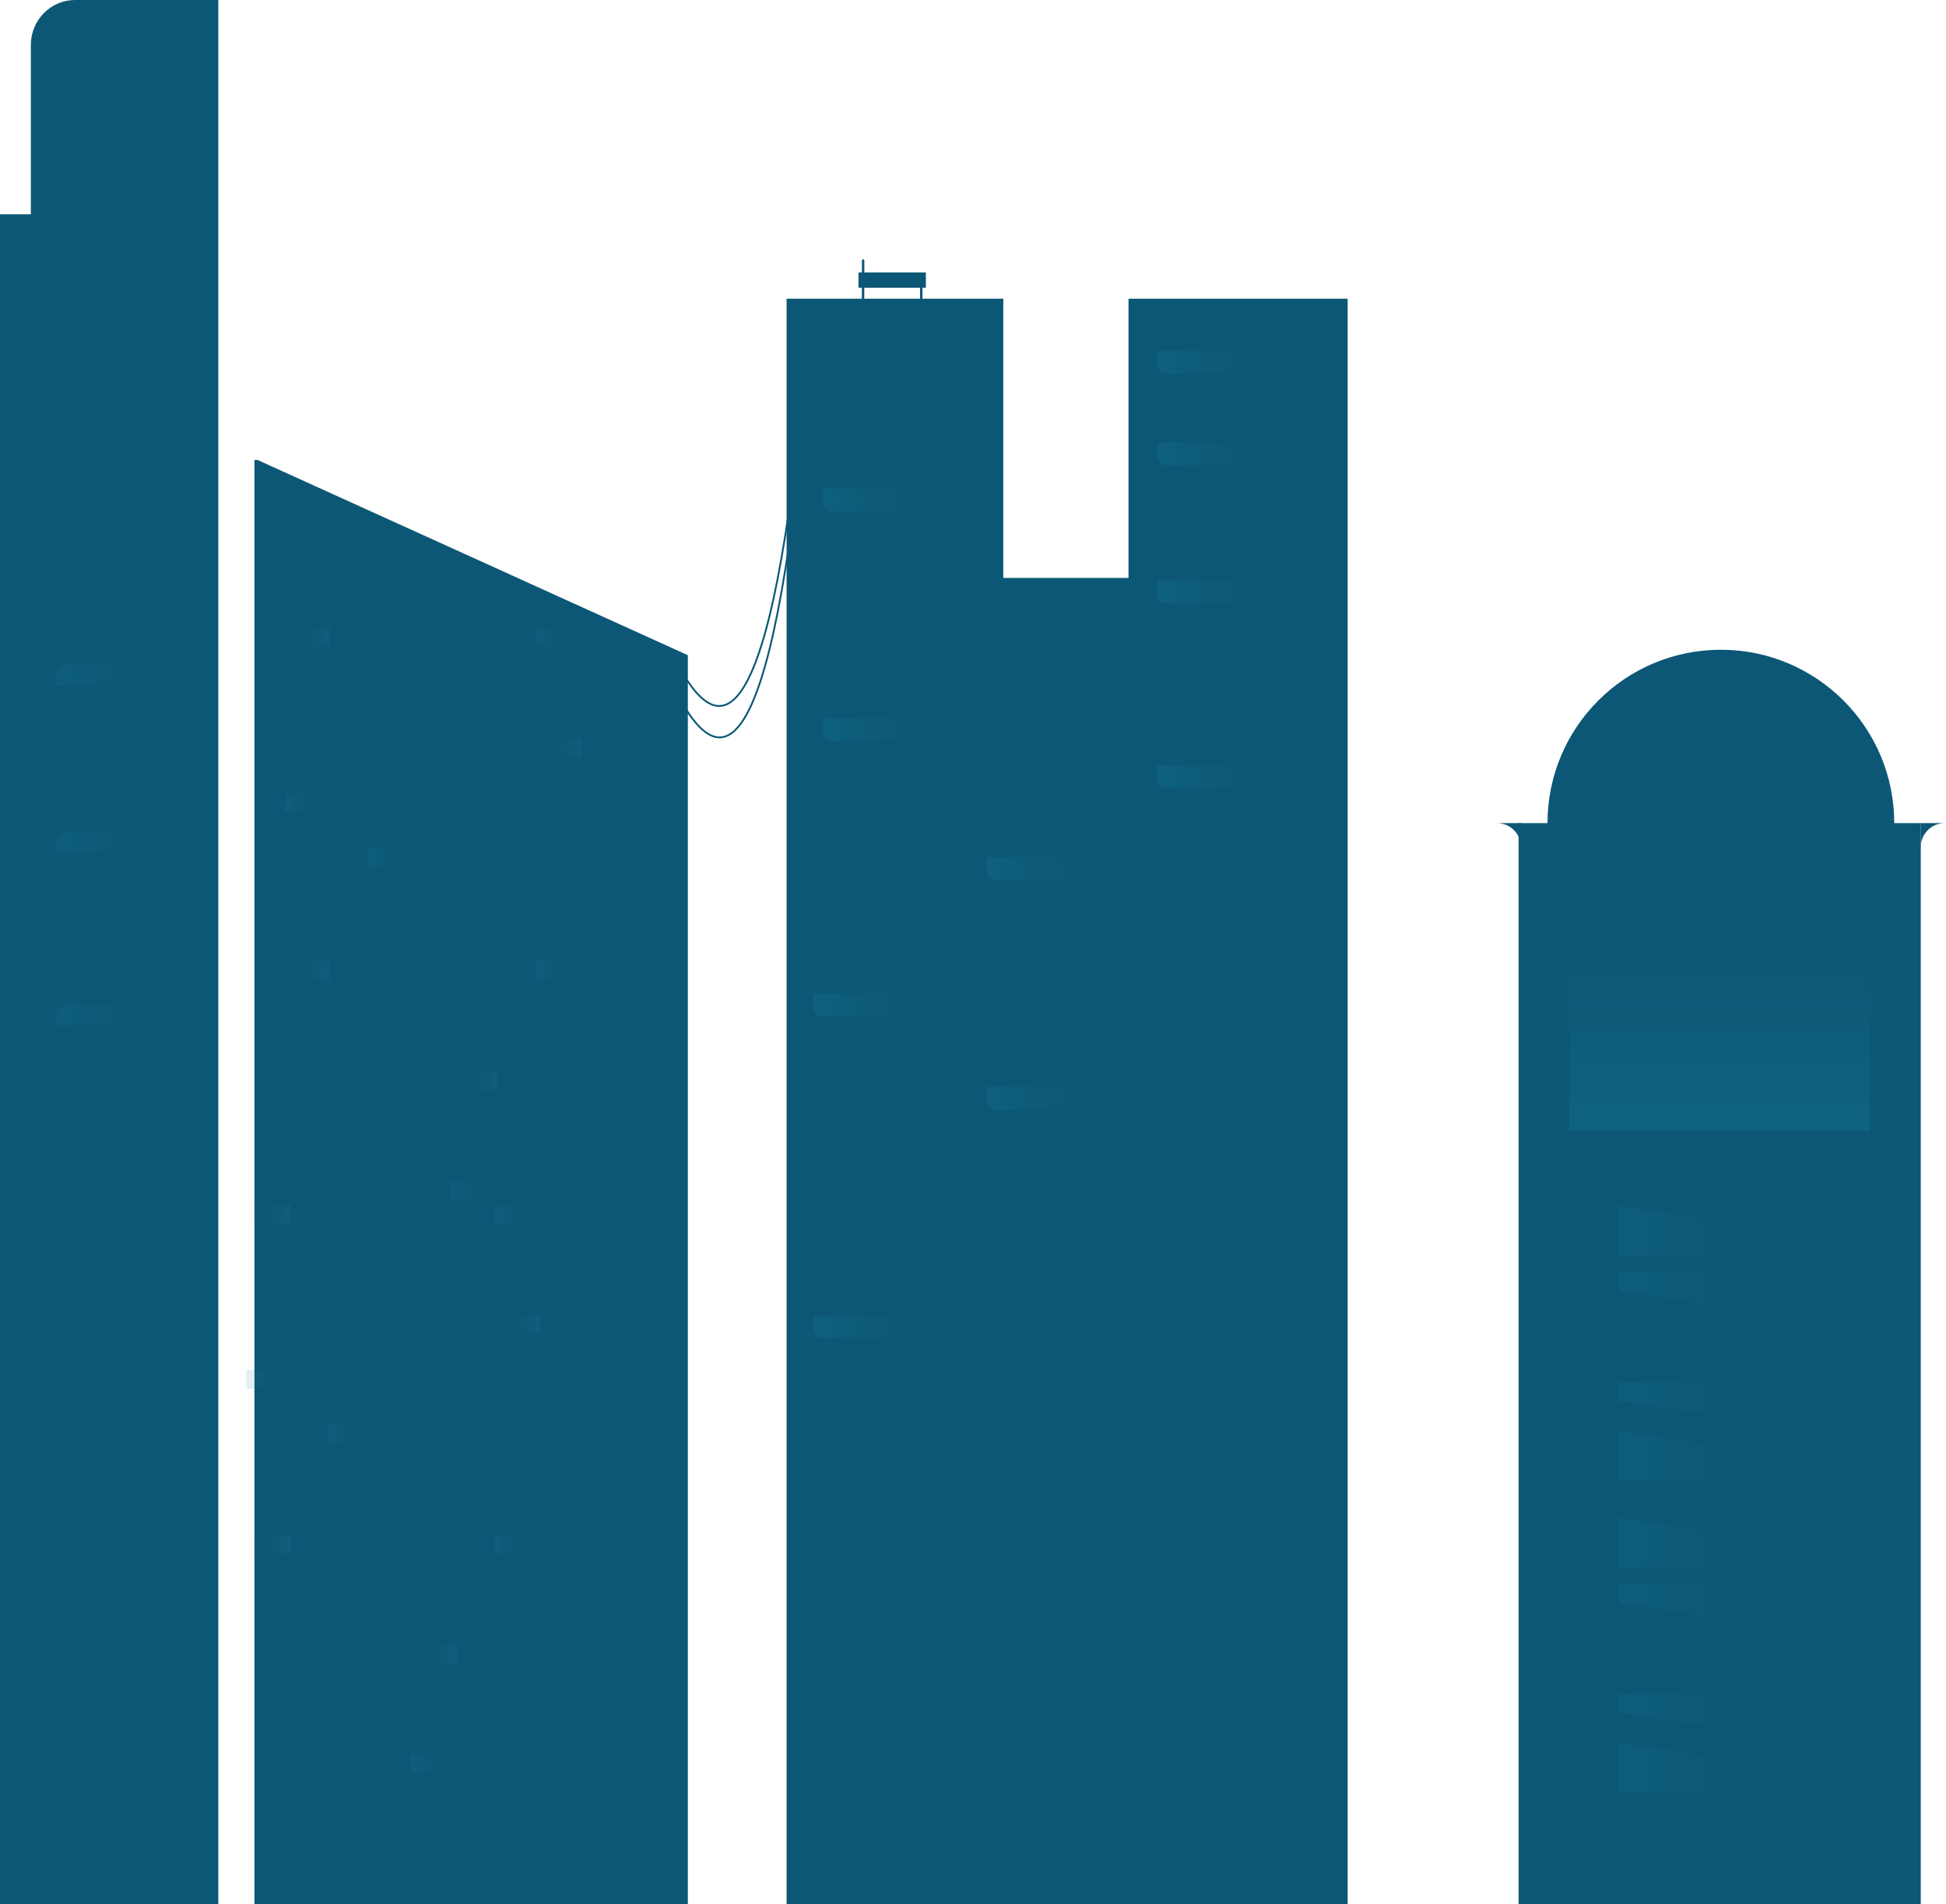 <svg width="605" height="592" viewBox="0 0 605 592" fill="none" xmlns="http://www.w3.org/2000/svg">
<path d="M597.151 255.896H472.131V592H597.151V255.896Z" fill="#0C5775"/>
<path d="M535.01 309.792C564.779 309.792 588.91 285.662 588.91 255.896C588.91 226.13 564.779 202 535.01 202C505.242 202 481.11 226.13 481.11 255.896C481.11 285.662 505.242 309.792 535.01 309.792Z" fill="#0C5775"/>
<path d="M604.631 255.896C600.491 255.896 597.141 259.245 597.141 263.385V255.896H604.631Z" fill="#0C5775"/>
<path d="M465.391 255.896C469.531 255.896 472.881 259.245 472.881 263.385V255.896H465.391Z" fill="#0C5775"/>
<path opacity="0.24" d="M581.431 266.615H487.851V351.469H581.431V266.615Z" fill="url(#paint0_linear_2452_1667)"/>
<g opacity="0.22">
<path opacity="0.6" d="M567.361 384.316V390.286H503.301V374.917L567.361 384.316Z" fill="url(#paint1_linear_2452_1667)"/>
<path opacity="0.6" d="M503.301 401.395V395.415H567.361V410.784L503.301 401.395Z" fill="url(#paint2_linear_2452_1667)"/>
<path opacity="0.6" d="M503.301 435.562V429.583H567.361V444.951L503.301 435.562Z" fill="url(#paint3_linear_2452_1667)"/>
<path opacity="0.6" d="M567.361 454.351V460.33H503.301V444.952L567.361 454.351Z" fill="url(#paint4_linear_2452_1667)"/>
</g>
<g opacity="0.22">
<path opacity="0.6" d="M567.361 481.268V487.248H503.301V471.869L567.361 481.268Z" fill="url(#paint5_linear_2452_1667)"/>
<path opacity="0.6" d="M503.301 498.347V492.368H567.361V507.746L503.301 498.347Z" fill="url(#paint6_linear_2452_1667)"/>
<path opacity="0.6" d="M503.301 532.515V526.535H567.361V541.914L503.301 532.515Z" fill="url(#paint7_linear_2452_1667)"/>
<path opacity="0.6" d="M567.361 551.303V557.282H503.301V541.914L567.361 551.303Z" fill="url(#paint8_linear_2452_1667)"/>
</g>
<path d="M268.319 88.247V93.015" stroke="#0C5775" stroke-width="0.75" stroke-miterlimit="10"/>
<path d="M286.42 88.247V93.015" stroke="#0C5775" stroke-width="0.75" stroke-miterlimit="10"/>
<path d="M287.85 84.709H266.89V89.467H287.85V84.709Z" fill="#0C5775"/>
<path d="M268.34 81V85.758" stroke="#0C5775" stroke-width="0.75" stroke-miterlimit="10" stroke-linecap="round"/>
<path d="M418.98 92.865V592H244.55V92.865H311.92V179.671H350.85V92.865H418.98Z" fill="#0C5775"/>
<g opacity="0.18">
<path d="M359.83 109H408.49V113.288C408.49 114.857 407.21 116.137 405.64 116.137H362.68C361.11 116.137 359.83 114.857 359.83 113.288V109Z" fill="url(#paint9_linear_2452_1667)"/>
<path d="M359.83 137.558H408.49V141.846C408.49 143.416 407.21 144.695 405.64 144.695H362.68C361.11 144.695 359.83 143.416 359.83 141.846V137.558Z" fill="url(#paint10_linear_2452_1667)"/>
<path d="M359.83 180.401H408.49V184.69C408.49 186.259 407.21 187.539 405.64 187.539H362.68C361.11 187.539 359.83 186.259 359.83 184.69V180.401Z" fill="url(#paint11_linear_2452_1667)"/>
<path d="M359.83 237.969H408.49V242.257C408.49 243.826 407.21 245.106 405.64 245.106H362.68C361.11 245.106 359.83 243.826 359.83 242.257V237.969Z" fill="url(#paint12_linear_2452_1667)"/>
</g>
<g opacity="0.18">
<path d="M255.87 151.822H304.53V156.111C304.53 157.68 303.25 158.959 301.68 158.959H258.72C257.15 158.959 255.87 157.68 255.87 156.111V151.822Z" fill="url(#paint13_linear_2452_1667)"/>
<path d="M255.87 223.225H304.53V227.513C304.53 229.082 303.25 230.362 301.68 230.362H258.72C257.15 230.362 255.87 229.082 255.87 227.513V223.225Z" fill="url(#paint14_linear_2452_1667)"/>
</g>
<g opacity="0.18">
<path d="M306.779 266.438H355.439V270.726C355.439 272.295 354.159 273.575 352.589 273.575H309.629C308.059 273.575 306.779 272.295 306.779 270.726V266.438Z" fill="url(#paint15_linear_2452_1667)"/>
<path d="M306.779 337.84H355.439V342.128C355.439 343.698 354.159 344.977 352.589 344.977H309.629C308.059 344.977 306.779 343.698 306.779 342.128V337.84Z" fill="url(#paint16_linear_2452_1667)"/>
</g>
<g opacity="0.18">
<path d="M252.87 308.971H301.53V313.259C301.53 314.828 300.25 316.108 298.68 316.108H255.72C254.15 316.108 252.87 314.828 252.87 313.259V308.971Z" fill="url(#paint17_linear_2452_1667)"/>
<path d="M252.87 408.932H301.53V413.22C301.53 414.789 300.25 416.069 298.68 416.069H255.72C254.15 416.069 252.87 414.789 252.87 413.22V408.932Z" fill="url(#paint18_linear_2452_1667)"/>
</g>
<path d="M213.85 203.697V592H79.1V143H80.07L213.85 203.697Z" fill="#0C5775"/>
<g opacity="0.39">
<path opacity="0.35" d="M88.519 200.928H102.52V195.01H88.519V200.928Z" fill="url(#paint19_linear_2452_1667)"/>
<path opacity="0.35" d="M166.589 200.928H180.739V195.01H166.589V200.928Z" fill="url(#paint20_linear_2452_1667)"/>
<path opacity="0.35" d="M166.66 235.325H180.81V229.407H166.66V235.325Z" fill="url(#paint21_linear_2452_1667)"/>
<path opacity="0.35" d="M88.67 252.688H102.67V246.77H88.67V252.688Z" fill="url(#paint22_linear_2452_1667)"/>
<path opacity="0.35" d="M114.38 269.771H128.6V263.854H114.38V269.771Z" fill="url(#paint23_linear_2452_1667)"/>
<path opacity="0.35" d="M88.689 304.508H102.689V298.591H88.689V304.508Z" fill="url(#paint24_linear_2452_1667)"/>
<path opacity="0.35" d="M166.77 304.508H180.92V298.591H166.77V304.508Z" fill="url(#paint25_linear_2452_1667)"/>
<path opacity="0.35" d="M140.75 338.905H154.97V332.988H140.75V338.905Z" fill="url(#paint26_linear_2452_1667)"/>
<path opacity="0.35" d="M140.33 373.232H154.55V367.315H140.33V373.232Z" fill="url(#paint27_linear_2452_1667)"/>
</g>
<g opacity="0.39">
<path opacity="0.35" d="M76.46 380.51H90.33V374.642H76.46V380.51Z" fill="url(#paint28_linear_2452_1667)"/>
<path opacity="0.35" d="M153.79 380.51H167.81V374.642H153.79V380.51Z" fill="url(#paint29_linear_2452_1667)"/>
<path opacity="0.35" d="M153.86 414.587H167.88V408.719H153.86V414.587Z" fill="url(#paint30_linear_2452_1667)"/>
<path opacity="0.35" d="M76.6 431.78H90.47V425.913H76.6V431.78Z" fill="url(#paint31_linear_2452_1667)"/>
<path opacity="0.35" d="M102.08 448.694H116.16V442.826H102.08V448.694Z" fill="url(#paint32_linear_2452_1667)"/>
<path opacity="0.35" d="M76.64 483.111H90.51V477.243H76.64V483.111Z" fill="url(#paint33_linear_2452_1667)"/>
<path opacity="0.35" d="M153.959 483.111H167.979V477.243H153.959V483.111Z" fill="url(#paint34_linear_2452_1667)"/>
<path opacity="0.35" d="M128.2 517.178H142.28V511.31H128.2V517.178Z" fill="url(#paint35_linear_2452_1667)"/>
<path opacity="0.35" d="M127.79 551.185H141.87V545.317H127.79V551.185Z" fill="url(#paint36_linear_2452_1667)"/>
</g>
<path d="M67.87 0V592H0V66.612H9.59V13.956C9.59 6.248 15.75 0 23.35 0H67.87Z" fill="#0C5775"/>
<g opacity="0.22">
<path opacity="0.6" d="M21.29 206.645H55.59C57.73 206.645 59.47 208.384 59.47 210.523V213.113H17.42V210.523C17.42 208.384 19.16 206.645 21.3 206.645H21.29Z" fill="url(#paint37_linear_2452_1667)"/>
<path opacity="0.6" d="M21.29 258.78H55.59C57.73 258.78 59.47 260.52 59.47 262.659V265.248H17.42V262.659C17.42 260.52 19.16 258.78 21.3 258.78H21.29Z" fill="url(#paint38_linear_2452_1667)"/>
<path opacity="0.6" d="M21.29 312.216H55.59C57.73 312.216 59.47 313.955 59.47 316.095V318.684H17.42V316.095C17.42 313.955 19.16 312.216 21.3 312.216H21.29Z" fill="url(#paint39_linear_2452_1667)"/>
</g>
<path d="M211.23 207.49C215.77 215.75 220.01 219.74 223.96 219.47C232.99 218.85 240.48 195.89 246.42 150.6" stroke="#0C5775" stroke-width="0.56" stroke-miterlimit="10"/>
<path d="M211.371 217.26C215.911 225.52 220.151 229.51 224.101 229.24C233.131 228.62 240.621 205.66 246.561 160.37" stroke="#0C5775" stroke-width="0.56" stroke-miterlimit="10"/>
<defs>
<linearGradient id="paint0_linear_2452_1667" x1="534.641" y1="351.469" x2="534.641" y2="266.615" gradientUnits="userSpaceOnUse">
<stop stop-color="#188AA9"/>
<stop offset="0.43" stop-color="#127290" stop-opacity="0.54"/>
<stop offset="0.82" stop-color="#0D5E7C" stop-opacity="0.15"/>
<stop offset="1" stop-color="#0C5775" stop-opacity="0"/>
</linearGradient>
<linearGradient id="paint1_linear_2452_1667" x1="503.301" y1="382.606" x2="567.361" y2="382.606" gradientUnits="userSpaceOnUse">
<stop stop-color="#188AA9"/>
<stop offset="0.43" stop-color="#127290" stop-opacity="0.54"/>
<stop offset="0.82" stop-color="#0D5E7C" stop-opacity="0.15"/>
<stop offset="1" stop-color="#0C5775" stop-opacity="0"/>
</linearGradient>
<linearGradient id="paint2_linear_2452_1667" x1="503.301" y1="403.104" x2="567.361" y2="403.104" gradientUnits="userSpaceOnUse">
<stop stop-color="#188AA9"/>
<stop offset="0.43" stop-color="#127290" stop-opacity="0.54"/>
<stop offset="0.82" stop-color="#0D5E7C" stop-opacity="0.15"/>
<stop offset="1" stop-color="#0C5775" stop-opacity="0"/>
</linearGradient>
<linearGradient id="paint3_linear_2452_1667" x1="503.301" y1="437.262" x2="567.361" y2="437.262" gradientUnits="userSpaceOnUse">
<stop stop-color="#188AA9"/>
<stop offset="0.43" stop-color="#127290" stop-opacity="0.54"/>
<stop offset="0.82" stop-color="#0D5E7C" stop-opacity="0.15"/>
<stop offset="1" stop-color="#0C5775" stop-opacity="0"/>
</linearGradient>
<linearGradient id="paint4_linear_2452_1667" x1="503.301" y1="452.641" x2="567.361" y2="452.641" gradientUnits="userSpaceOnUse">
<stop stop-color="#188AA9"/>
<stop offset="0.43" stop-color="#127290" stop-opacity="0.54"/>
<stop offset="0.82" stop-color="#0D5E7C" stop-opacity="0.15"/>
<stop offset="1" stop-color="#0C5775" stop-opacity="0"/>
</linearGradient>
<linearGradient id="paint5_linear_2452_1667" x1="503.301" y1="479.559" x2="567.361" y2="479.559" gradientUnits="userSpaceOnUse">
<stop stop-color="#188AA9"/>
<stop offset="0.43" stop-color="#127290" stop-opacity="0.54"/>
<stop offset="0.82" stop-color="#0D5E7C" stop-opacity="0.15"/>
<stop offset="1" stop-color="#0C5775" stop-opacity="0"/>
</linearGradient>
<linearGradient id="paint6_linear_2452_1667" x1="503.301" y1="500.057" x2="567.361" y2="500.057" gradientUnits="userSpaceOnUse">
<stop stop-color="#188AA9"/>
<stop offset="0.43" stop-color="#127290" stop-opacity="0.54"/>
<stop offset="0.82" stop-color="#0D5E7C" stop-opacity="0.15"/>
<stop offset="1" stop-color="#0C5775" stop-opacity="0"/>
</linearGradient>
<linearGradient id="paint7_linear_2452_1667" x1="503.301" y1="534.225" x2="567.361" y2="534.225" gradientUnits="userSpaceOnUse">
<stop stop-color="#188AA9"/>
<stop offset="0.43" stop-color="#127290" stop-opacity="0.54"/>
<stop offset="0.82" stop-color="#0D5E7C" stop-opacity="0.15"/>
<stop offset="1" stop-color="#0C5775" stop-opacity="0"/>
</linearGradient>
<linearGradient id="paint8_linear_2452_1667" x1="503.301" y1="549.593" x2="567.361" y2="549.593" gradientUnits="userSpaceOnUse">
<stop stop-color="#188AA9"/>
<stop offset="0.43" stop-color="#127290" stop-opacity="0.54"/>
<stop offset="0.82" stop-color="#0D5E7C" stop-opacity="0.15"/>
<stop offset="1" stop-color="#0C5775" stop-opacity="0"/>
</linearGradient>
<linearGradient id="paint9_linear_2452_1667" x1="359.83" y1="112.568" x2="408.49" y2="112.568" gradientUnits="userSpaceOnUse">
<stop stop-color="#188AA9"/>
<stop offset="0.43" stop-color="#127290" stop-opacity="0.54"/>
<stop offset="0.82" stop-color="#0D5E7C" stop-opacity="0.15"/>
<stop offset="1" stop-color="#0C5775" stop-opacity="0"/>
</linearGradient>
<linearGradient id="paint10_linear_2452_1667" x1="359.83" y1="141.127" x2="408.49" y2="141.127" gradientUnits="userSpaceOnUse">
<stop stop-color="#188AA9"/>
<stop offset="0.43" stop-color="#127290" stop-opacity="0.54"/>
<stop offset="0.82" stop-color="#0D5E7C" stop-opacity="0.15"/>
<stop offset="1" stop-color="#0C5775" stop-opacity="0"/>
</linearGradient>
<linearGradient id="paint11_linear_2452_1667" x1="359.83" y1="183.97" x2="408.49" y2="183.97" gradientUnits="userSpaceOnUse">
<stop stop-color="#188AA9"/>
<stop offset="0.43" stop-color="#127290" stop-opacity="0.54"/>
<stop offset="0.82" stop-color="#0D5E7C" stop-opacity="0.15"/>
<stop offset="1" stop-color="#0C5775" stop-opacity="0"/>
</linearGradient>
<linearGradient id="paint12_linear_2452_1667" x1="359.83" y1="241.537" x2="408.49" y2="241.537" gradientUnits="userSpaceOnUse">
<stop stop-color="#188AA9"/>
<stop offset="0.43" stop-color="#127290" stop-opacity="0.54"/>
<stop offset="0.82" stop-color="#0D5E7C" stop-opacity="0.15"/>
<stop offset="1" stop-color="#0C5775" stop-opacity="0"/>
</linearGradient>
<linearGradient id="paint13_linear_2452_1667" x1="255.87" y1="155.391" x2="304.53" y2="155.391" gradientUnits="userSpaceOnUse">
<stop stop-color="#188AA9"/>
<stop offset="0.43" stop-color="#127290" stop-opacity="0.54"/>
<stop offset="0.82" stop-color="#0D5E7C" stop-opacity="0.15"/>
<stop offset="1" stop-color="#0C5775" stop-opacity="0"/>
</linearGradient>
<linearGradient id="paint14_linear_2452_1667" x1="255.87" y1="226.793" x2="304.53" y2="226.793" gradientUnits="userSpaceOnUse">
<stop stop-color="#188AA9"/>
<stop offset="0.43" stop-color="#127290" stop-opacity="0.54"/>
<stop offset="0.82" stop-color="#0D5E7C" stop-opacity="0.15"/>
<stop offset="1" stop-color="#0C5775" stop-opacity="0"/>
</linearGradient>
<linearGradient id="paint15_linear_2452_1667" x1="306.779" y1="270.006" x2="355.439" y2="270.006" gradientUnits="userSpaceOnUse">
<stop stop-color="#188AA9"/>
<stop offset="0.43" stop-color="#127290" stop-opacity="0.54"/>
<stop offset="0.82" stop-color="#0D5E7C" stop-opacity="0.15"/>
<stop offset="1" stop-color="#0C5775" stop-opacity="0"/>
</linearGradient>
<linearGradient id="paint16_linear_2452_1667" x1="306.779" y1="341.408" x2="355.439" y2="341.408" gradientUnits="userSpaceOnUse">
<stop stop-color="#188AA9"/>
<stop offset="0.43" stop-color="#127290" stop-opacity="0.54"/>
<stop offset="0.82" stop-color="#0D5E7C" stop-opacity="0.15"/>
<stop offset="1" stop-color="#0C5775" stop-opacity="0"/>
</linearGradient>
<linearGradient id="paint17_linear_2452_1667" x1="252.87" y1="312.539" x2="301.53" y2="312.539" gradientUnits="userSpaceOnUse">
<stop stop-color="#188AA9"/>
<stop offset="0.43" stop-color="#127290" stop-opacity="0.54"/>
<stop offset="0.82" stop-color="#0D5E7C" stop-opacity="0.15"/>
<stop offset="1" stop-color="#0C5775" stop-opacity="0"/>
</linearGradient>
<linearGradient id="paint18_linear_2452_1667" x1="252.87" y1="412.5" x2="301.53" y2="412.5" gradientUnits="userSpaceOnUse">
<stop stop-color="#188AA9"/>
<stop offset="0.43" stop-color="#127290" stop-opacity="0.54"/>
<stop offset="0.82" stop-color="#0D5E7C" stop-opacity="0.15"/>
<stop offset="1" stop-color="#0C5775" stop-opacity="0"/>
</linearGradient>
<linearGradient id="paint19_linear_2452_1667" x1="102.53" y1="197.969" x2="88.519" y2="197.969" gradientUnits="userSpaceOnUse">
<stop stop-color="#188AA9"/>
<stop offset="0.43" stop-color="#127290" stop-opacity="0.54"/>
<stop offset="0.82" stop-color="#0D5E7C" stop-opacity="0.15"/>
<stop offset="1" stop-color="#0C5775" stop-opacity="0"/>
</linearGradient>
<linearGradient id="paint20_linear_2452_1667" x1="166.589" y1="197.969" x2="180.739" y2="197.969" gradientUnits="userSpaceOnUse">
<stop stop-color="#188AA9"/>
<stop offset="0.43" stop-color="#127290" stop-opacity="0.54"/>
<stop offset="0.82" stop-color="#0D5E7C" stop-opacity="0.15"/>
<stop offset="1" stop-color="#0C5775" stop-opacity="0"/>
</linearGradient>
<linearGradient id="paint21_linear_2452_1667" x1="180.82" y1="232.366" x2="166.66" y2="232.366" gradientUnits="userSpaceOnUse">
<stop stop-color="#188AA9"/>
<stop offset="0.43" stop-color="#127290" stop-opacity="0.54"/>
<stop offset="0.82" stop-color="#0D5E7C" stop-opacity="0.15"/>
<stop offset="1" stop-color="#0C5775" stop-opacity="0"/>
</linearGradient>
<linearGradient id="paint22_linear_2452_1667" x1="88.66" y1="249.729" x2="102.67" y2="249.729" gradientUnits="userSpaceOnUse">
<stop stop-color="#188AA9"/>
<stop offset="0.43" stop-color="#127290" stop-opacity="0.54"/>
<stop offset="0.82" stop-color="#0D5E7C" stop-opacity="0.15"/>
<stop offset="1" stop-color="#0C5775" stop-opacity="0"/>
</linearGradient>
<linearGradient id="paint23_linear_2452_1667" x1="114.38" y1="266.803" x2="128.6" y2="266.803" gradientUnits="userSpaceOnUse">
<stop stop-color="#188AA9"/>
<stop offset="0.43" stop-color="#127290" stop-opacity="0.54"/>
<stop offset="0.82" stop-color="#0D5E7C" stop-opacity="0.15"/>
<stop offset="1" stop-color="#0C5775" stop-opacity="0"/>
</linearGradient>
<linearGradient id="paint24_linear_2452_1667" x1="102.689" y1="301.539" x2="88.689" y2="301.539" gradientUnits="userSpaceOnUse">
<stop stop-color="#188AA9"/>
<stop offset="0.43" stop-color="#127290" stop-opacity="0.54"/>
<stop offset="0.82" stop-color="#0D5E7C" stop-opacity="0.15"/>
<stop offset="1" stop-color="#0C5775" stop-opacity="0"/>
</linearGradient>
<linearGradient id="paint25_linear_2452_1667" x1="166.76" y1="301.539" x2="180.91" y2="301.539" gradientUnits="userSpaceOnUse">
<stop stop-color="#188AA9"/>
<stop offset="0.43" stop-color="#127290" stop-opacity="0.54"/>
<stop offset="0.82" stop-color="#0D5E7C" stop-opacity="0.15"/>
<stop offset="1" stop-color="#0C5775" stop-opacity="0"/>
</linearGradient>
<linearGradient id="paint26_linear_2452_1667" x1="154.97" y1="335.936" x2="140.76" y2="335.936" gradientUnits="userSpaceOnUse">
<stop stop-color="#188AA9"/>
<stop offset="0.43" stop-color="#127290" stop-opacity="0.54"/>
<stop offset="0.82" stop-color="#0D5E7C" stop-opacity="0.15"/>
<stop offset="1" stop-color="#0C5775" stop-opacity="0"/>
</linearGradient>
<linearGradient id="paint27_linear_2452_1667" x1="140.33" y1="370.274" x2="154.55" y2="370.274" gradientUnits="userSpaceOnUse">
<stop stop-color="#188AA9"/>
<stop offset="0.43" stop-color="#127290" stop-opacity="0.54"/>
<stop offset="0.82" stop-color="#0D5E7C" stop-opacity="0.15"/>
<stop offset="1" stop-color="#0C5775" stop-opacity="0"/>
</linearGradient>
<linearGradient id="paint28_linear_2452_1667" x1="90.33" y1="377.581" x2="76.46" y2="377.581" gradientUnits="userSpaceOnUse">
<stop stop-color="#188AA9"/>
<stop offset="0.43" stop-color="#127290" stop-opacity="0.54"/>
<stop offset="0.82" stop-color="#0D5E7C" stop-opacity="0.15"/>
<stop offset="1" stop-color="#0C5775" stop-opacity="0"/>
</linearGradient>
<linearGradient id="paint29_linear_2452_1667" x1="153.79" y1="377.581" x2="167.81" y2="377.581" gradientUnits="userSpaceOnUse">
<stop stop-color="#188AA9"/>
<stop offset="0.43" stop-color="#127290" stop-opacity="0.54"/>
<stop offset="0.82" stop-color="#0D5E7C" stop-opacity="0.15"/>
<stop offset="1" stop-color="#0C5775" stop-opacity="0"/>
</linearGradient>
<linearGradient id="paint30_linear_2452_1667" x1="167.87" y1="411.648" x2="153.86" y2="411.648" gradientUnits="userSpaceOnUse">
<stop stop-color="#188AA9"/>
<stop offset="0.43" stop-color="#127290" stop-opacity="0.54"/>
<stop offset="0.82" stop-color="#0D5E7C" stop-opacity="0.15"/>
<stop offset="1" stop-color="#0C5775" stop-opacity="0"/>
</linearGradient>
<linearGradient id="paint31_linear_2452_1667" x1="76.61" y1="428.851" x2="90.48" y2="428.851" gradientUnits="userSpaceOnUse">
<stop stop-color="#188AA9"/>
<stop offset="0.43" stop-color="#127290" stop-opacity="0.54"/>
<stop offset="0.82" stop-color="#0D5E7C" stop-opacity="0.15"/>
<stop offset="1" stop-color="#0C5775" stop-opacity="0"/>
</linearGradient>
<linearGradient id="paint32_linear_2452_1667" x1="102.08" y1="445.765" x2="116.16" y2="445.765" gradientUnits="userSpaceOnUse">
<stop stop-color="#188AA9"/>
<stop offset="0.43" stop-color="#127290" stop-opacity="0.54"/>
<stop offset="0.82" stop-color="#0D5E7C" stop-opacity="0.15"/>
<stop offset="1" stop-color="#0C5775" stop-opacity="0"/>
</linearGradient>
<linearGradient id="paint33_linear_2452_1667" x1="90.51" y1="480.172" x2="76.64" y2="480.172" gradientUnits="userSpaceOnUse">
<stop stop-color="#188AA9"/>
<stop offset="0.43" stop-color="#127290" stop-opacity="0.54"/>
<stop offset="0.82" stop-color="#0D5E7C" stop-opacity="0.15"/>
<stop offset="1" stop-color="#0C5775" stop-opacity="0"/>
</linearGradient>
<linearGradient id="paint34_linear_2452_1667" x1="153.969" y1="480.172" x2="167.979" y2="480.172" gradientUnits="userSpaceOnUse">
<stop stop-color="#188AA9"/>
<stop offset="0.43" stop-color="#127290" stop-opacity="0.54"/>
<stop offset="0.82" stop-color="#0D5E7C" stop-opacity="0.15"/>
<stop offset="1" stop-color="#0C5775" stop-opacity="0"/>
</linearGradient>
<linearGradient id="paint35_linear_2452_1667" x1="142.28" y1="514.249" x2="128.2" y2="514.249" gradientUnits="userSpaceOnUse">
<stop stop-color="#188AA9"/>
<stop offset="0.43" stop-color="#127290" stop-opacity="0.54"/>
<stop offset="0.82" stop-color="#0D5E7C" stop-opacity="0.15"/>
<stop offset="1" stop-color="#0C5775" stop-opacity="0"/>
</linearGradient>
<linearGradient id="paint36_linear_2452_1667" x1="127.78" y1="548.246" x2="141.87" y2="548.246" gradientUnits="userSpaceOnUse">
<stop stop-color="#188AA9"/>
<stop offset="0.43" stop-color="#127290" stop-opacity="0.54"/>
<stop offset="0.82" stop-color="#0D5E7C" stop-opacity="0.15"/>
<stop offset="1" stop-color="#0C5775" stop-opacity="0"/>
</linearGradient>
<linearGradient id="paint37_linear_2452_1667" x1="17.41" y1="209.874" x2="59.46" y2="209.874" gradientUnits="userSpaceOnUse">
<stop stop-color="#188AA9"/>
<stop offset="0.43" stop-color="#127290" stop-opacity="0.54"/>
<stop offset="0.82" stop-color="#0D5E7C" stop-opacity="0.15"/>
<stop offset="1" stop-color="#0C5775" stop-opacity="0"/>
</linearGradient>
<linearGradient id="paint38_linear_2452_1667" x1="17.41" y1="262.019" x2="59.46" y2="262.019" gradientUnits="userSpaceOnUse">
<stop stop-color="#188AA9"/>
<stop offset="0.43" stop-color="#127290" stop-opacity="0.54"/>
<stop offset="0.82" stop-color="#0D5E7C" stop-opacity="0.15"/>
<stop offset="1" stop-color="#0C5775" stop-opacity="0"/>
</linearGradient>
<linearGradient id="paint39_linear_2452_1667" x1="17.41" y1="315.445" x2="59.46" y2="315.445" gradientUnits="userSpaceOnUse">
<stop stop-color="#188AA9"/>
<stop offset="0.43" stop-color="#127290" stop-opacity="0.54"/>
<stop offset="0.82" stop-color="#0D5E7C" stop-opacity="0.15"/>
<stop offset="1" stop-color="#0C5775" stop-opacity="0"/>
</linearGradient>
</defs>
</svg>

